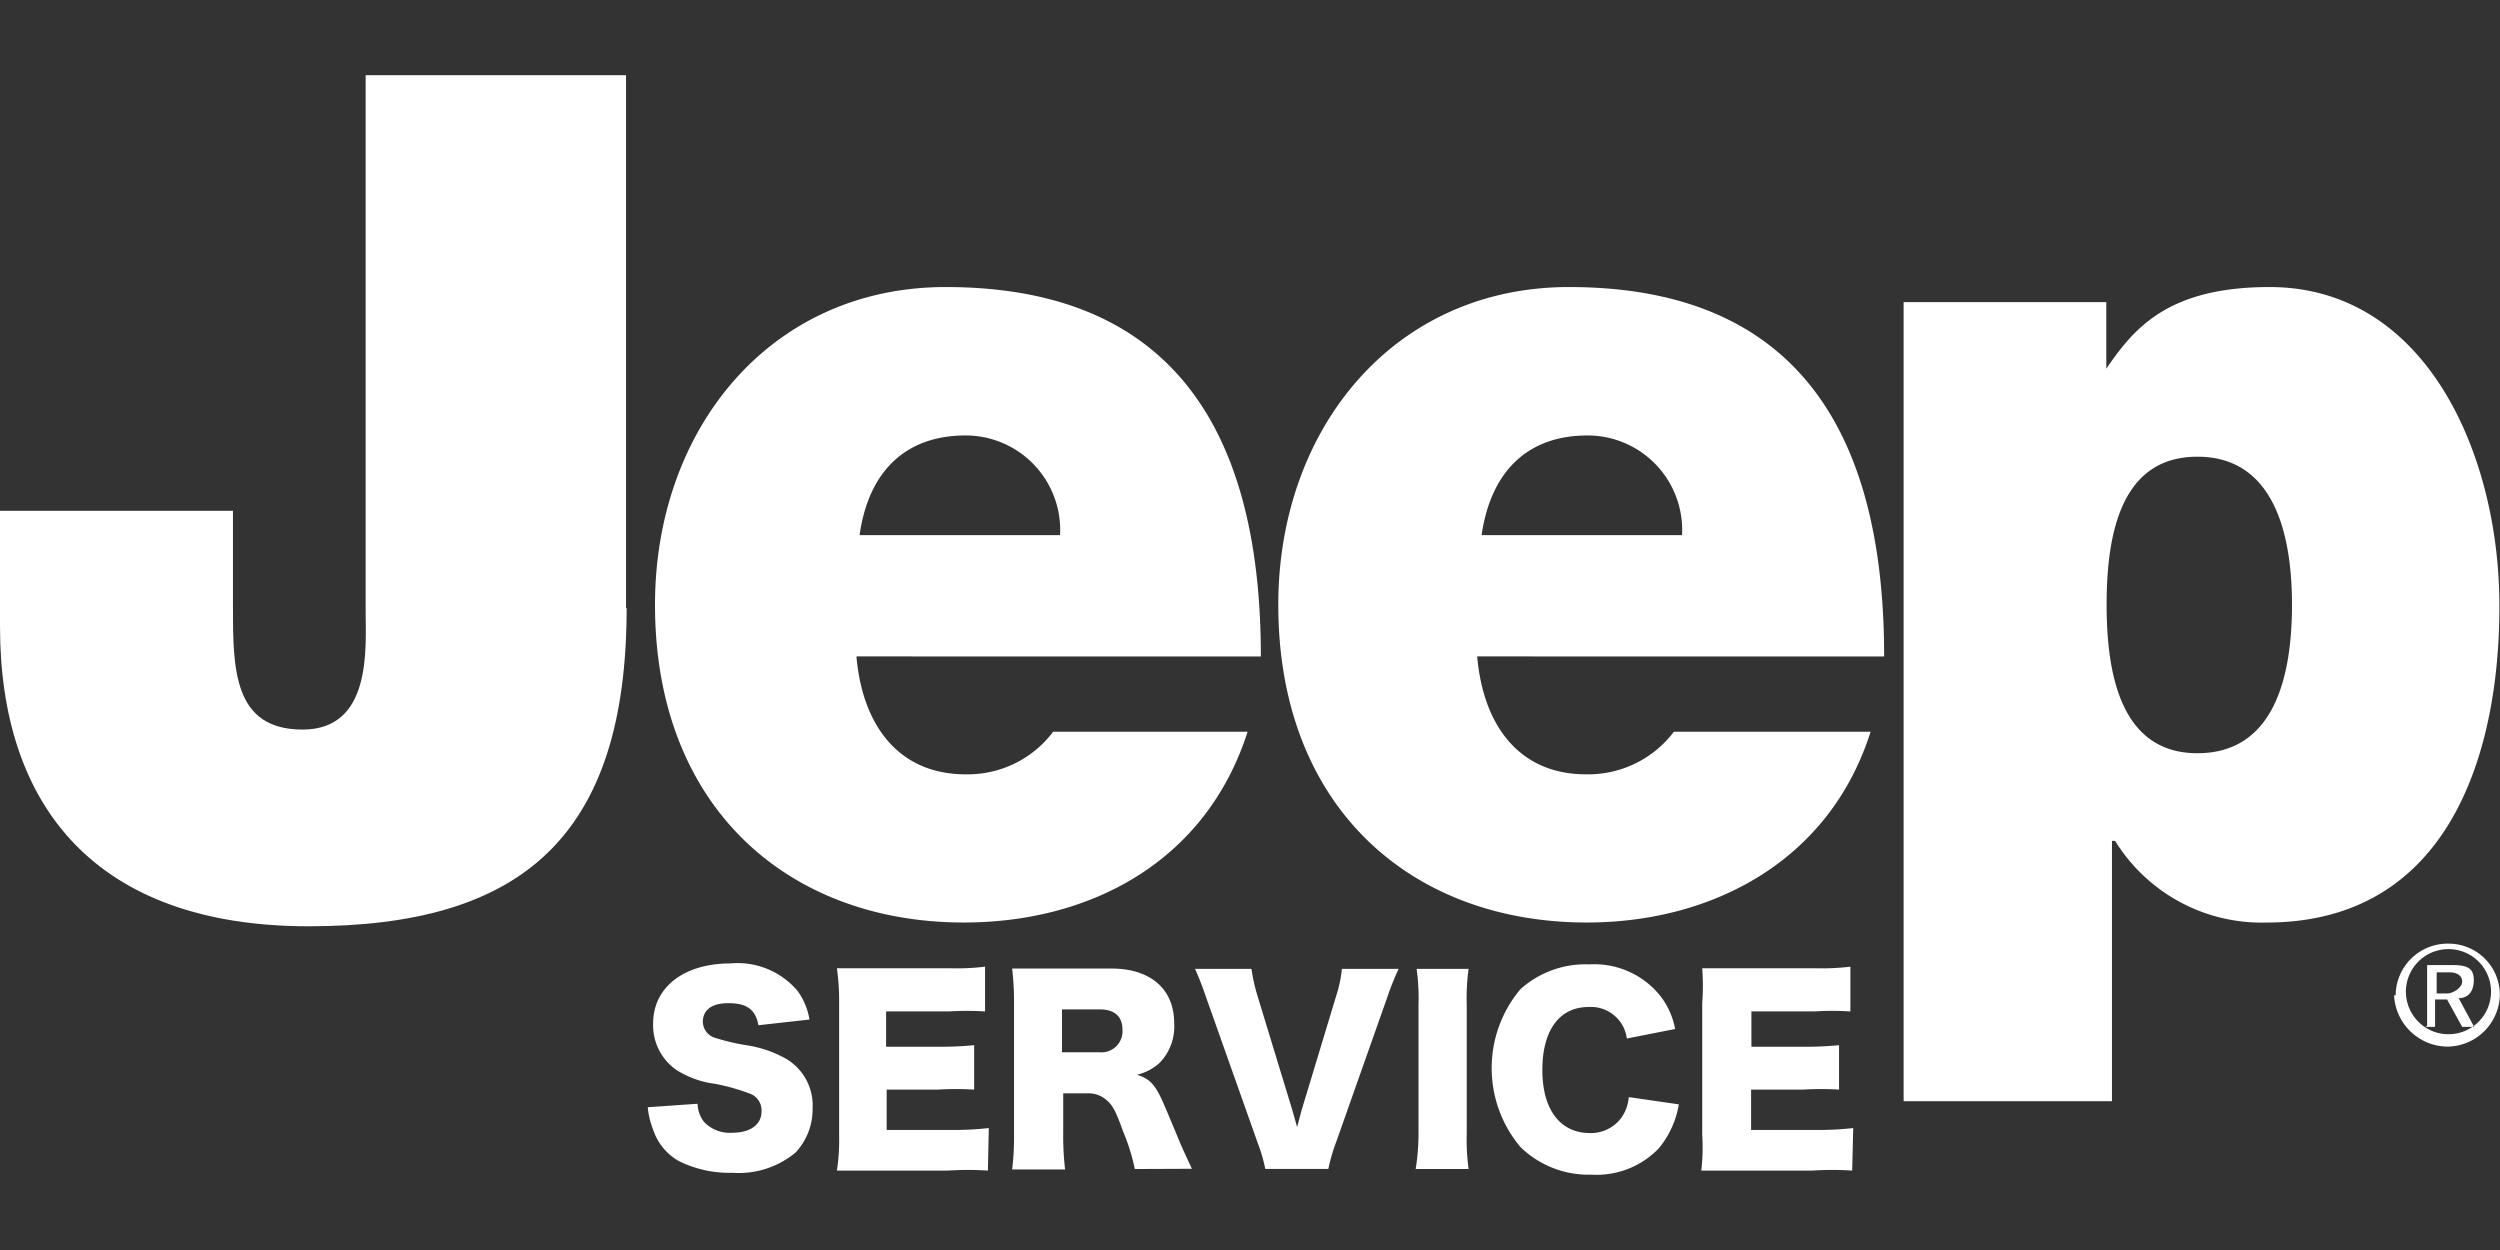 <svg xmlns="http://www.w3.org/2000/svg" xmlns:xlink="http://www.w3.org/1999/xlink" width="87.809" height="43.905" viewBox="0 0 87.809 43.905">
  <rect x="0" y="0" width="87.809" height="43.905" fill="#333333" stroke="none"/>
  <defs>
    <clipPath id="clip-path">
      <rect id="長方形_678" data-name="長方形 678" width="87.809" height="43.905" transform="translate(203 1344)" fill="#fff"/>
    </clipPath>
  </defs>
  <g id="マスクグループ_44" data-name="マスクグループ 44" transform="translate(-203 -1344)" clip-path="url(#clip-path)">
    <g id="レイヤー_2" data-name="レイヤー 2" transform="translate(203 1346.641)">
      <g id="レイヤー_1" data-name="レイヤー 1" transform="translate(0)">
        <path id="パス_4276" data-name="パス 4276" d="M22.01,18.711c0,8.082-3.731,11.182-11.171,11.182S0,25.719,0,19.353V15.3H8.182v3.322c0,2.214,0,4.362,2.447,4.362s2.214-2.879,2.214-4.152V0h9.145V18.711Z" transform="translate(0)" fill="#fff" fill-rule="evenodd"/>
        <path id="パス_4277" data-name="パス 4277" d="M59.587,25.66c.31-2.214,1.594-3.5,3.72-3.5a3.321,3.321,0,0,1,3.321,3.5Zm14.094,4.263c0-8.3-3.4-12.976-11.072-12.976-6.167,0-10.208,4.993-10.208,11.16,0,7.119,4.683,11.16,10.85,11.16,4.429,0,8.5-2.126,9.964-6.7H66.385a3.753,3.753,0,0,1-3.078,1.495c-2.336,0-3.62-1.705-3.831-4.141Z" transform="translate(-29.395 -9.506)" fill="#fff" fill-rule="evenodd"/>
        <path id="パス_4278" data-name="パス 4278" d="M109.4,25.66c.321-2.214,1.594-3.5,3.72-3.5a3.322,3.322,0,0,1,3.321,3.5Zm14.139,4.263c0-8.3-3.4-12.976-11.072-12.976-6.167,0-10.208,4.993-10.208,11.16,0,7.119,4.672,11.16,10.839,11.16,4.362,0,8.514-2.126,9.965-6.7h-6.909a3.775,3.775,0,0,1-3.089,1.495c-2.336,0-3.609-1.705-3.82-4.141Z" transform="translate(-57.361 -9.506)" fill="#fff" fill-rule="evenodd"/>
        <path id="パス_4279" data-name="パス 4279" d="M159.419,28.106c0-2.546.531-5.2,3.189-5.2s3.322,2.657,3.322,5.2-.631,5.215-3.322,5.215S159.419,30.542,159.419,28.106Zm-7.13,17.438h7.318V36.4h.111a6.045,6.045,0,0,0,5.314,2.868c6.477,0,8.182-6.056,8.182-11.072.022-5.292-2.535-11.249-8.071-11.249-3.609,0-4.783,1.484-5.735,2.868h0V17.478h-7.119Z" transform="translate(-85.427 -9.506)" fill="#fff" fill-rule="evenodd"/>
        <path id="パス_4280" data-name="パス 4280" d="M191.948,71.29a1.495,1.495,0,1,1,1.489,1.366A1.495,1.495,0,0,1,191.948,71.29Zm-.421,0a1.893,1.893,0,0,0,1.915,1.8,1.86,1.86,0,0,0,1.8-1.8,1.8,1.8,0,0,0-1.8-1.816,1.827,1.827,0,0,0-1.86,1.816Zm1.107,1.107h.332v-.963h.421l.531.963h.421l-.543-1.008c.31,0,.531-.21.531-.631s-.221-.531-.753-.531h-.886v2.126Zm.332-1.915h.52c.221,0,.432.1.432.321s-.321.421-.531.421h-.365v-.742Z" transform="translate(-107.438 -38.971)" fill="#fff" fill-rule="evenodd"/>
        <path id="パス_4281" data-name="パス 4281" d="M53.571,75.975a1.107,1.107,0,0,0,.221.631,1.251,1.251,0,0,0,.985.388c.653,0,1.041-.288,1.041-.753a.631.631,0,0,0-.354-.6,7.252,7.252,0,0,0-1.273-.365,3.321,3.321,0,0,1-1.362-.487,1.915,1.915,0,0,1-.819-1.628c0-1.3,1.107-2.115,2.713-2.115a2.757,2.757,0,0,1,2.358.963,2.358,2.358,0,0,1,.421,1.008l-1.794.2c-.1-.554-.41-.775-1.052-.775s-.9.277-.9.664a.6.6,0,0,0,.4.543,7.417,7.417,0,0,0,1.174.277,4.064,4.064,0,0,1,1.362.476,1.9,1.9,0,0,1,.919,1.727,2.214,2.214,0,0,1-.6,1.561A3.122,3.122,0,0,1,54.8,78.4a4.008,4.008,0,0,1-1.882-.41,1.971,1.971,0,0,1-.908-1.107,2.8,2.8,0,0,1-.188-.786Z" transform="translate(-29.07 -39.848)" fill="#fff"/>
        <path id="パス_4282" data-name="パス 4282" d="M72.256,78.478a10.652,10.652,0,0,0-1.4,0H66.952a7.021,7.021,0,0,0,.078-1.229V72.6a8.105,8.105,0,0,0-.078-1.229h3.942a8.357,8.357,0,0,0,1.262-.055v1.572a10.127,10.127,0,0,0-1.262,0H68.68v1.24H70.5a11.6,11.6,0,0,0,1.273-.055v1.561a10.219,10.219,0,0,0-1.273,0H68.7V77.05h2.214a10.692,10.692,0,0,0,1.373-.066Z" transform="translate(-37.557 -40.004)" fill="#fff"/>
        <path id="パス_4283" data-name="パス 4283" d="M85.28,78.508a6.876,6.876,0,0,0-.41-1.318c-.266-.742-.376-.93-.587-1.107a.941.941,0,0,0-.653-.233h-.864v1.4a9.962,9.962,0,0,0,.066,1.273h-1.86a9.345,9.345,0,0,0,.066-1.273V72.706a9.968,9.968,0,0,0-.066-1.24H84.45c1.373,0,2.214.709,2.214,1.926a1.827,1.827,0,0,1-.509,1.384,1.782,1.782,0,0,1-.8.421c.432.133.631.332.9.93.122.277.244.565.62,1.473.1.233.2.443.41.9Zm-1.24-4.1a.742.742,0,0,0,.808-.786c0-.476-.277-.72-.8-.72H82.723v1.506Z" transform="translate(-45.422 -40.089)" fill="#fff"/>
        <path id="パス_4284" data-name="パス 4284" d="M99.021,76.463l.166.587.155-.587,1.229-4.063a4.284,4.284,0,0,0,.188-.908h1.993a9.578,9.578,0,0,0-.41,1.03L100.549,77.6a6.169,6.169,0,0,0-.266.919H98.068A5.537,5.537,0,0,0,97.8,77.6L96,72.521c-.166-.487-.255-.7-.4-1.03h1.982a6.458,6.458,0,0,0,.2.908Z" transform="translate(-53.627 -40.103)" fill="#fff"/>
        <path id="パス_4285" data-name="パス 4285" d="M115.112,71.492a7.3,7.3,0,0,0-.066,1.251v4.528a7.608,7.608,0,0,0,.066,1.251h-1.86a7.605,7.605,0,0,0,.1-1.251V72.743a7.376,7.376,0,0,0-.066-1.251Z" transform="translate(-63.529 -40.103)" fill="#fff"/>
        <path id="パス_4286" data-name="パス 4286" d="M124.079,73.734a1.273,1.273,0,0,0-1.34-1.107c-1.03,0-1.628.819-1.628,2.214s.631,2.214,1.672,2.214a1.329,1.329,0,0,0,1.107-.543,1.44,1.44,0,0,0,.255-.72l1.76.255a3.255,3.255,0,0,1-.709,1.55,3.022,3.022,0,0,1-2.358.919,3.421,3.421,0,0,1-2.5-.974,4.307,4.307,0,0,1,0-5.536,3.4,3.4,0,0,1,2.425-.875,2.967,2.967,0,0,1,2.491,1.107,2.669,2.669,0,0,1,.52,1.163Z" transform="translate(-66.938 -39.899)" fill="#fff"/>
        <path id="パス_4287" data-name="パス 4287" d="M141.4,78.478a10.652,10.652,0,0,0-1.4,0H136.1a7.019,7.019,0,0,0,.033-1.262V72.6a8.106,8.106,0,0,0,0-1.229h3.942a8.357,8.357,0,0,0,1.262-.055v1.572a10.126,10.126,0,0,0-1.262,0h-2.214v1.24h1.816a11.528,11.528,0,0,0,1.262-.055v1.561a10.132,10.132,0,0,0-1.262,0h-1.827V77.05h2.214a10.692,10.692,0,0,0,1.373-.066Z" transform="translate(-76.345 -40.004)" fill="#fff"/>
      </g>
    </g>
  </g>
</svg>

